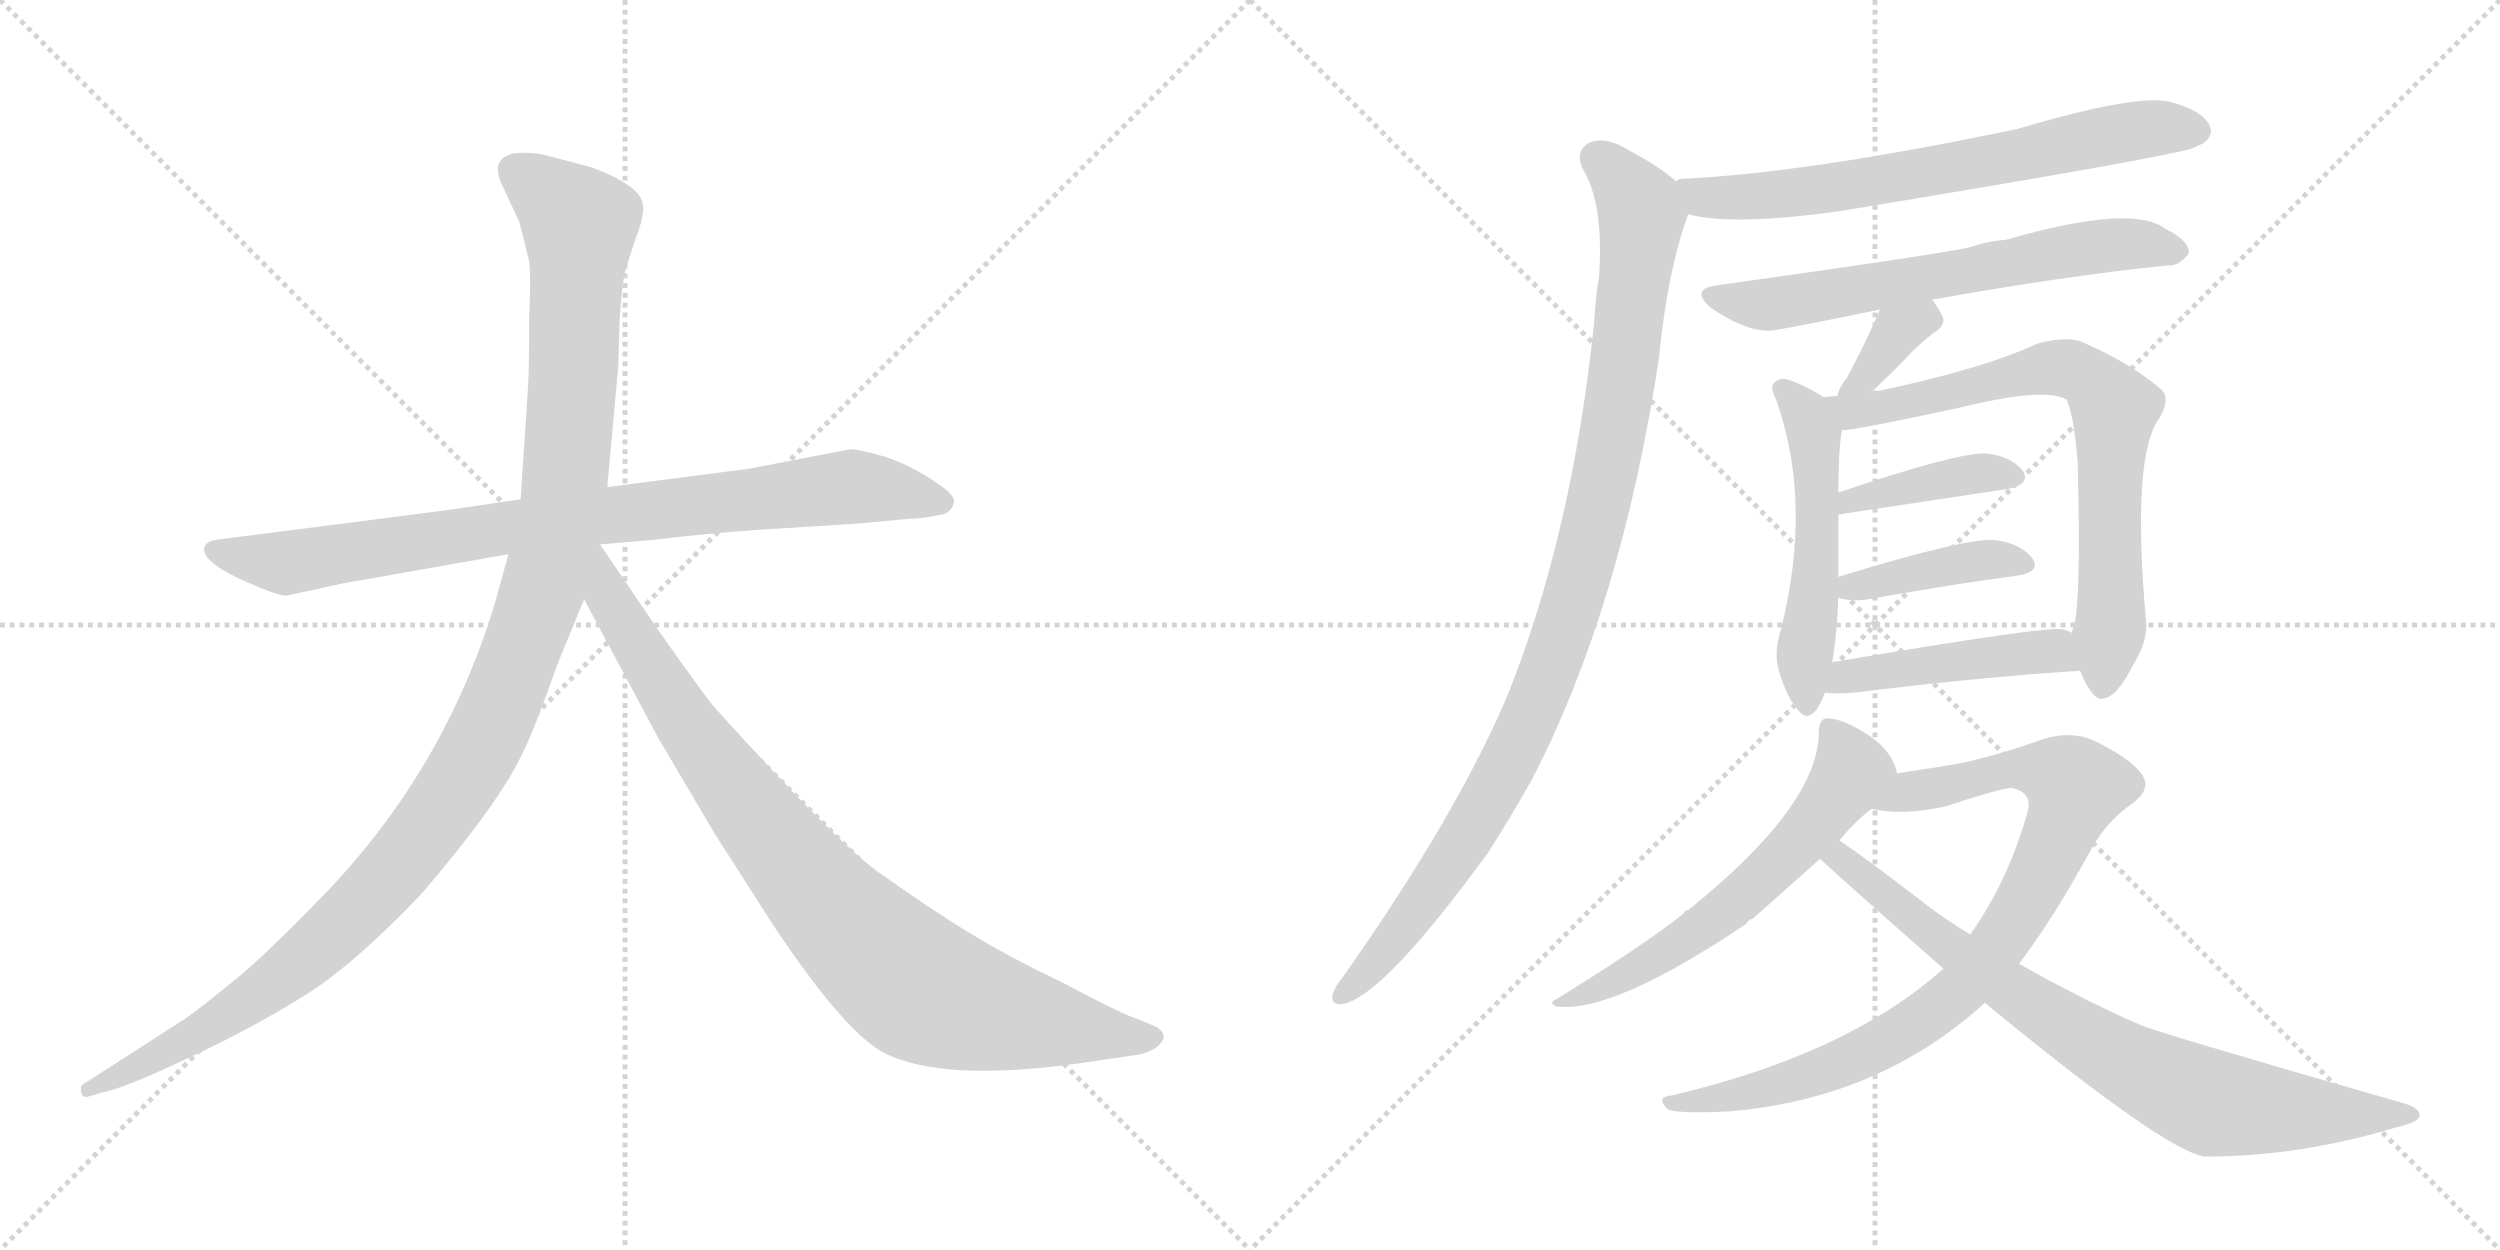 <svg version="1.1" viewBox="0 0 2048 1024" xmlns="http://www.w3.org/2000/svg">
  <g stroke="lightgray" stroke-dasharray="1,1" stroke-width="1" transform="scale(4, 4)">
    <line x1="0" y1="0" x2="256" y2="256"></line>
    <line x1="256" y1="0" x2="0" y2="256"></line>
    <line x1="128" y1="0" x2="128" y2="256"></line>
    <line x1="0" y1="128" x2="256" y2="128"></line>
    <line x1="256" y1="0" x2="512" y2="256"></line>
    <line x1="512" y1="0" x2="256" y2="256"></line>
    <line x1="384" y1="0" x2="384" y2="256"></line>
    <line x1="256" y1="128" x2="512" y2="128"></line>
  </g>
<g transform="scale(1, -1) translate(0, -850)">
   <style type="text/css">
    @keyframes keyframes0 {
      from {
       stroke: black;
       stroke-dashoffset: 858;
       stroke-width: 128;
       }
       74% {
       animation-timing-function: step-end;
       stroke: black;
       stroke-dashoffset: 0;
       stroke-width: 128;
       }
       to {
       stroke: black;
       stroke-width: 1024;
       }
       }
       #make-me-a-hanzi-animation-0 {
         animation: keyframes0 0.948s both;
         animation-delay: 0s;
         animation-timing-function: linear;
       }
    @keyframes keyframes1 {
      from {
       stroke: black;
       stroke-dashoffset: 1197;
       stroke-width: 128;
       }
       80% {
       animation-timing-function: step-end;
       stroke: black;
       stroke-dashoffset: 0;
       stroke-width: 128;
       }
       to {
       stroke: black;
       stroke-width: 1024;
       }
       }
       #make-me-a-hanzi-animation-1 {
         animation: keyframes1 1.224s both;
         animation-delay: 0.948s;
         animation-timing-function: linear;
       }
    @keyframes keyframes2 {
      from {
       stroke: black;
       stroke-dashoffset: 899;
       stroke-width: 128;
       }
       75% {
       animation-timing-function: step-end;
       stroke: black;
       stroke-dashoffset: 0;
       stroke-width: 128;
       }
       to {
       stroke: black;
       stroke-width: 1024;
       }
       }
       #make-me-a-hanzi-animation-2 {
         animation: keyframes2 0.982s both;
         animation-delay: 2.172s;
         animation-timing-function: linear;
       }
    @keyframes keyframes3 {
      from {
       stroke: black;
       stroke-dashoffset: 681;
       stroke-width: 128;
       }
       69% {
       animation-timing-function: step-end;
       stroke: black;
       stroke-dashoffset: 0;
       stroke-width: 128;
       }
       to {
       stroke: black;
       stroke-width: 1024;
       }
       }
       #make-me-a-hanzi-animation-3 {
         animation: keyframes3 0.804s both;
         animation-delay: 3.154s;
         animation-timing-function: linear;
       }
    @keyframes keyframes4 {
      from {
       stroke: black;
       stroke-dashoffset: 1013;
       stroke-width: 128;
       }
       77% {
       animation-timing-function: step-end;
       stroke: black;
       stroke-dashoffset: 0;
       stroke-width: 128;
       }
       to {
       stroke: black;
       stroke-width: 1024;
       }
       }
       #make-me-a-hanzi-animation-4 {
         animation: keyframes4 1.074s both;
         animation-delay: 3.958s;
         animation-timing-function: linear;
       }
    @keyframes keyframes5 {
      from {
       stroke: black;
       stroke-dashoffset: 640;
       stroke-width: 128;
       }
       68% {
       animation-timing-function: step-end;
       stroke: black;
       stroke-dashoffset: 0;
       stroke-width: 128;
       }
       to {
       stroke: black;
       stroke-width: 1024;
       }
       }
       #make-me-a-hanzi-animation-5 {
         animation: keyframes5 0.771s both;
         animation-delay: 5.033s;
         animation-timing-function: linear;
       }
    @keyframes keyframes6 {
      from {
       stroke: black;
       stroke-dashoffset: 349;
       stroke-width: 128;
       }
       53% {
       animation-timing-function: step-end;
       stroke: black;
       stroke-dashoffset: 0;
       stroke-width: 128;
       }
       to {
       stroke: black;
       stroke-width: 1024;
       }
       }
       #make-me-a-hanzi-animation-6 {
         animation: keyframes6 0.534s both;
         animation-delay: 5.803s;
         animation-timing-function: linear;
       }
    @keyframes keyframes7 {
      from {
       stroke: black;
       stroke-dashoffset: 514;
       stroke-width: 128;
       }
       63% {
       animation-timing-function: step-end;
       stroke: black;
       stroke-dashoffset: 0;
       stroke-width: 128;
       }
       to {
       stroke: black;
       stroke-width: 1024;
       }
       }
       #make-me-a-hanzi-animation-7 {
         animation: keyframes7 0.668s both;
         animation-delay: 6.337s;
         animation-timing-function: linear;
       }
    @keyframes keyframes8 {
      from {
       stroke: black;
       stroke-dashoffset: 734;
       stroke-width: 128;
       }
       70% {
       animation-timing-function: step-end;
       stroke: black;
       stroke-dashoffset: 0;
       stroke-width: 128;
       }
       to {
       stroke: black;
       stroke-width: 1024;
       }
       }
       #make-me-a-hanzi-animation-8 {
         animation: keyframes8 0.847s both;
         animation-delay: 7.006s;
         animation-timing-function: linear;
       }
    @keyframes keyframes9 {
      from {
       stroke: black;
       stroke-dashoffset: 399;
       stroke-width: 128;
       }
       56% {
       animation-timing-function: step-end;
       stroke: black;
       stroke-dashoffset: 0;
       stroke-width: 128;
       }
       to {
       stroke: black;
       stroke-width: 1024;
       }
       }
       #make-me-a-hanzi-animation-9 {
         animation: keyframes9 0.575s both;
         animation-delay: 7.853s;
         animation-timing-function: linear;
       }
    @keyframes keyframes10 {
      from {
       stroke: black;
       stroke-dashoffset: 408;
       stroke-width: 128;
       }
       57% {
       animation-timing-function: step-end;
       stroke: black;
       stroke-dashoffset: 0;
       stroke-width: 128;
       }
       to {
       stroke: black;
       stroke-width: 1024;
       }
       }
       #make-me-a-hanzi-animation-10 {
         animation: keyframes10 0.582s both;
         animation-delay: 8.428s;
         animation-timing-function: linear;
       }
    @keyframes keyframes11 {
      from {
       stroke: black;
       stroke-dashoffset: 459;
       stroke-width: 128;
       }
       60% {
       animation-timing-function: step-end;
       stroke: black;
       stroke-dashoffset: 0;
       stroke-width: 128;
       }
       to {
       stroke: black;
       stroke-width: 1024;
       }
       }
       #make-me-a-hanzi-animation-11 {
         animation: keyframes11 0.624s both;
         animation-delay: 9.01s;
         animation-timing-function: linear;
       }
    @keyframes keyframes12 {
      from {
       stroke: black;
       stroke-dashoffset: 605;
       stroke-width: 128;
       }
       66% {
       animation-timing-function: step-end;
       stroke: black;
       stroke-dashoffset: 0;
       stroke-width: 128;
       }
       to {
       stroke: black;
       stroke-width: 1024;
       }
       }
       #make-me-a-hanzi-animation-12 {
         animation: keyframes12 0.742s both;
         animation-delay: 9.633s;
         animation-timing-function: linear;
       }
    @keyframes keyframes13 {
      from {
       stroke: black;
       stroke-dashoffset: 877;
       stroke-width: 128;
       }
       74% {
       animation-timing-function: step-end;
       stroke: black;
       stroke-dashoffset: 0;
       stroke-width: 128;
       }
       to {
       stroke: black;
       stroke-width: 1024;
       }
       }
       #make-me-a-hanzi-animation-13 {
         animation: keyframes13 0.964s both;
         animation-delay: 10.376s;
         animation-timing-function: linear;
       }
    @keyframes keyframes14 {
      from {
       stroke: black;
       stroke-dashoffset: 798;
       stroke-width: 128;
       }
       72% {
       animation-timing-function: step-end;
       stroke: black;
       stroke-dashoffset: 0;
       stroke-width: 128;
       }
       to {
       stroke: black;
       stroke-width: 1024;
       }
       }
       #make-me-a-hanzi-animation-14 {
         animation: keyframes14 0.899s both;
         animation-delay: 11.339s;
         animation-timing-function: linear;
       }
</style>
<path d="M 365.5 432.0 L 178.5 408.0 Q 169.5 407.0 167.5 402.0 Q 163.5 389.0 209.5 370.0 Q 228.5 362.0 234.5 362.0 L 280.5 372.0 L 416.5 396.0 L 491.5 404.0 L 537.5 408.0 Q 578.5 413.0 621.5 416.0 L 701.5 421.0 L 744.5 425.0 Q 756.5 425.0 773.5 429.0 Q 780.5 432.0 781.5 439.0 Q 782.5 445.0 763.5 457.0 Q 745.5 469.0 724.5 476.0 Q 703.5 482.0 696.5 482.0 L 613.5 466.0 L 497.5 451.0 L 426.5 441.0 L 365.5 432.0 Z" fill="lightgray"></path> 
<path d="M 416.5 396.0 L 405.5 356.0 Q 362.5 214.0 257.5 109.0 Q 225.5 76.0 200.5 54.0 Q 165.5 25.0 152.5 16.0 L 68.5 -38.0 Q 65.5 -39.0 66.5 -45.0 Q 67.5 -50.0 73.5 -48.0 L 83.5 -45.0 Q 100.5 -42.0 151.5 -18.0 Q 203.5 6.0 245.5 32.0 Q 287.5 57.0 345.5 118.0 Q 410.5 194.0 428.5 234.0 Q 436.5 249.0 457.5 308.0 L 478.5 359.0 L 497.5 451.0 L 506.5 550.0 L 507.5 587.0 Q 509.5 616.0 511.5 625.0 Q 513.5 633.0 520.5 654.0 Q 528.5 674.0 526.5 683.0 Q 524.5 698.0 484.5 713.0 L 442.5 724.0 Q 422.5 726.0 416.5 723.0 Q 401.5 717.0 412.5 696.0 L 425.5 668.0 L 432.5 640.0 Q 435.5 632.0 433.5 590.0 Q 433.5 544.0 432.5 532.0 L 426.5 441.0 L 416.5 396.0 Z" fill="lightgray"></path> 
<path d="M 478.5 359.0 L 539.5 245.0 L 585.5 167.0 L 633.5 92.0 Q 689.5 8.0 721.5 -11.0 Q 769.5 -38.0 891.5 -20.0 L 932.5 -14.0 Q 939.5 -13.0 947.5 -8.0 Q 958.5 1.0 948.5 8.0 Q 945.5 10.0 929.5 16.0 Q 913.5 22.0 872.5 44.0 Q 826.5 66.0 795.5 85.0 Q 765.5 103.0 717.5 137.0 Q 680.5 165.0 588.5 267.0 Q 583.5 271.0 540.5 332.0 L 491.5 404.0 C 474.5 429.0 448.5 415.0 478.5 359.0 Z" fill="lightgray"></path> 
<path d="M 1383.0 674.5 Q 1420.0 664.5 1510.0 677.5 Q 1771.0 720.5 1796.0 728.5 Q 1802.0 731.5 1805.0 732.5 Q 1814.0 739.5 1810.0 747.5 Q 1804.0 759.5 1778.0 766.5 Q 1751.0 773.5 1653.0 744.5 Q 1482.0 708.5 1378.0 703.5 Q 1375.0 703.5 1373.0 701.5 C 1343.0 696.5 1354.0 680.5 1383.0 674.5 Z" fill="lightgray"></path> 
<path d="M 1373.0 701.5 Q 1358.0 714.5 1335.0 726.5 Q 1316.0 738.5 1303.0 733.5 Q 1290.0 727.5 1296.0 712.5 Q 1314.0 684.5 1310.0 623.5 Q 1307.0 607.5 1306.0 586.5 Q 1288.0 412.5 1235.0 280.5 Q 1193.0 181.5 1100.0 49.5 Q 1094.0 42.5 1092.0 36.5 Q 1089.0 26.5 1100.0 27.5 Q 1133.0 33.5 1219.0 151.5 Q 1237.0 179.5 1255.0 211.5 Q 1328.0 352.5 1359.0 556.5 Q 1366.0 628.5 1383.0 674.5 C 1388.0 690.5 1388.0 690.5 1373.0 701.5 Z" fill="lightgray"></path> 
<path d="M 1583.0 604.5 Q 1688.0 623.5 1775.0 632.5 Q 1785.0 631.5 1793.0 642.5 Q 1794.0 652.5 1774.0 662.5 Q 1747.0 683.5 1643.0 653.5 Q 1628.0 652.5 1614.0 647.5 Q 1587.0 641.5 1408.0 616.5 Q 1383.0 613.5 1402.0 597.5 Q 1433.0 576.5 1454.0 579.5 Q 1493.0 586.5 1540.0 596.5 L 1583.0 604.5 Z" fill="lightgray"></path> 
<path d="M 1533.0 528.5 L 1539.0 534.5 Q 1552.0 546.5 1566.0 561.5 Q 1573.0 568.5 1583.0 576.5 Q 1595.0 583.5 1591.0 591.5 Q 1588.0 597.5 1583.0 604.5 C 1566.0 629.5 1552.0 624.5 1540.0 596.5 Q 1531.0 574.5 1513.0 540.5 Q 1507.0 533.5 1505.0 525.5 C 1496.0 496.5 1512.0 507.5 1533.0 528.5 Z" fill="lightgray"></path> 
<path d="M 1494.0 524.5 Q 1479.0 534.5 1463.0 539.5 Q 1456.0 540.5 1452.0 534.5 Q 1451.0 530.5 1455.0 522.5 Q 1485.0 438.5 1459.0 334.5 Q 1453.0 315.5 1457.0 301.5 Q 1464.0 277.5 1473.0 268.5 Q 1480.0 258.5 1488.0 268.5 Q 1492.0 274.5 1495.0 282.5 L 1501.0 307.5 Q 1505.0 331.5 1506.0 360.5 L 1506.0 377.5 L 1506.0 428.5 L 1506.0 446.5 Q 1506.0 483.5 1509.0 497.5 C 1511.0 513.5 1511.0 513.5 1494.0 524.5 Z" fill="lightgray"></path> 
<path d="M 1704.0 300.5 Q 1714.0 276.5 1722.0 277.5 Q 1734.0 278.5 1747.0 304.5 Q 1760.0 325.5 1758.0 341.5 Q 1746.0 476.5 1769.0 507.5 Q 1778.0 522.5 1771.0 530.5 Q 1746.0 552.5 1704.0 570.5 Q 1691.0 574.5 1669.0 568.5 Q 1624.0 547.5 1533.0 528.5 L 1505.0 525.5 Q 1499.0 525.5 1494.0 524.5 C 1464.0 521.5 1479.0 493.5 1509.0 497.5 Q 1519.0 497.5 1603.0 515.5 Q 1676.0 533.5 1693.0 522.5 Q 1699.0 509.5 1702.0 471.5 Q 1705.0 359.5 1699.0 336.5 Q 1698.0 335.5 1697.0 331.5 C 1694.0 320.5 1694.0 320.5 1704.0 300.5 Z" fill="lightgray"></path> 
<path d="M 1506.0 428.5 L 1645.0 449.5 Q 1664.0 453.5 1657.0 464.5 Q 1647.0 476.5 1627.0 478.5 Q 1603.0 479.5 1506.0 446.5 C 1478.0 436.5 1476.0 424.5 1506.0 428.5 Z" fill="lightgray"></path> 
<path d="M 1506.0 360.5 Q 1513.0 357.5 1527.0 358.5 Q 1600.0 371.5 1653.0 378.5 Q 1672.0 381.5 1665.0 392.5 Q 1656.0 404.5 1635.0 407.5 Q 1614.0 410.5 1506.0 377.5 C 1478.0 368.5 1478.0 368.5 1506.0 360.5 Z" fill="lightgray"></path> 
<path d="M 1495.0 282.5 Q 1504.0 281.5 1518.0 282.5 Q 1624.0 295.5 1704.0 300.5 C 1734.0 302.5 1725.0 319.5 1697.0 331.5 Q 1696.0 332.5 1690.0 334.5 Q 1677.0 337.5 1501.0 307.5 C 1471.0 302.5 1465.0 284.5 1495.0 282.5 Z" fill="lightgray"></path> 
<path d="M 1554.0 216.5 Q 1550.0 237.5 1523.0 252.5 Q 1507.0 261.5 1497.0 261.5 Q 1490.0 261.5 1490.0 250.5 Q 1490.0 190.5 1383.0 104.5 Q 1380.0 104.5 1379.0 101.5 Q 1348.0 76.5 1275.0 31.5 Q 1268.0 28.5 1275.0 25.5 Q 1321.0 19.5 1431.0 93.5 Q 1432.0 96.5 1436.0 97.5 L 1491.0 146.5 L 1507.0 161.5 Q 1517.0 174.5 1533.0 187.5 C 1556.0 207.5 1557.0 208.5 1554.0 216.5 Z" fill="lightgray"></path> 
<path d="M 1592.0 56.5 Q 1514.0 -13.5 1369.0 -47.5 Q 1356.0 -48.5 1366.0 -58.5 Q 1372.0 -62.5 1416.0 -60.5 Q 1539.0 -50.5 1626.0 28.5 L 1654.0 60.5 Q 1682.0 97.5 1711.0 150.5 Q 1724.0 175.5 1745.0 190.5 Q 1764.0 203.5 1754.0 216.5 Q 1744.0 229.5 1715.0 243.5 Q 1694.0 252.5 1668.0 242.5 Q 1643.0 233.5 1610.0 225.5 Q 1588.0 221.5 1554.0 216.5 C 1524.0 212.5 1503.0 191.5 1533.0 187.5 Q 1558.0 181.5 1594.0 189.5 Q 1640.0 204.5 1648.0 204.5 Q 1667.0 200.5 1660.0 181.5 Q 1644.0 126.5 1614.0 84.5 L 1592.0 56.5 Z" fill="lightgray"></path> 
<path d="M 1626.0 28.5 Q 1773.0 -92.5 1806.0 -97.5 Q 1884.0 -97.5 1963.0 -73.5 Q 1981.0 -69.5 1982.0 -64.5 Q 1983.0 -57.5 1968.0 -53.5 Q 1766.0 4.5 1753.0 10.5 Q 1705.0 31.5 1654.0 60.5 L 1614.0 84.5 Q 1592.0 97.5 1572.0 113.5 Q 1529.0 146.5 1507.0 161.5 C 1482.0 178.5 1469.0 166.5 1491.0 146.5 Q 1500.0 137.5 1592.0 56.5 L 1626.0 28.5 Z" fill="lightgray"></path> 
      <clipPath id="make-me-a-hanzi-clip-0">
      <path d="M 365.5 432.0 L 178.5 408.0 Q 169.5 407.0 167.5 402.0 Q 163.5 389.0 209.5 370.0 Q 228.5 362.0 234.5 362.0 L 280.5 372.0 L 416.5 396.0 L 491.5 404.0 L 537.5 408.0 Q 578.5 413.0 621.5 416.0 L 701.5 421.0 L 744.5 425.0 Q 756.5 425.0 773.5 429.0 Q 780.5 432.0 781.5 439.0 Q 782.5 445.0 763.5 457.0 Q 745.5 469.0 724.5 476.0 Q 703.5 482.0 696.5 482.0 L 613.5 466.0 L 497.5 451.0 L 426.5 441.0 L 365.5 432.0 Z" fill="lightgray"></path>
      </clipPath>
      <path clip-path="url(#make-me-a-hanzi-clip-0)" d="M 175.5 400.0 L 235.5 389.0 L 493.5 428.0 L 697.5 451.0 L 771.5 439.0 " fill="none" id="make-me-a-hanzi-animation-0" stroke-dasharray="730 1460" stroke-linecap="round"></path>

      <clipPath id="make-me-a-hanzi-clip-1">
      <path d="M 416.5 396.0 L 405.5 356.0 Q 362.5 214.0 257.5 109.0 Q 225.5 76.0 200.5 54.0 Q 165.5 25.0 152.5 16.0 L 68.5 -38.0 Q 65.5 -39.0 66.5 -45.0 Q 67.5 -50.0 73.5 -48.0 L 83.5 -45.0 Q 100.5 -42.0 151.5 -18.0 Q 203.5 6.0 245.5 32.0 Q 287.5 57.0 345.5 118.0 Q 410.5 194.0 428.5 234.0 Q 436.5 249.0 457.5 308.0 L 478.5 359.0 L 497.5 451.0 L 506.5 550.0 L 507.5 587.0 Q 509.5 616.0 511.5 625.0 Q 513.5 633.0 520.5 654.0 Q 528.5 674.0 526.5 683.0 Q 524.5 698.0 484.5 713.0 L 442.5 724.0 Q 422.5 726.0 416.5 723.0 Q 401.5 717.0 412.5 696.0 L 425.5 668.0 L 432.5 640.0 Q 435.5 632.0 433.5 590.0 Q 433.5 544.0 432.5 532.0 L 426.5 441.0 L 416.5 396.0 Z" fill="lightgray"></path>
      </clipPath>
      <path clip-path="url(#make-me-a-hanzi-clip-1)" d="M 423.5 708.0 L 474.5 667.0 L 470.5 557.0 L 462.5 450.0 L 450.5 389.0 L 400.5 252.0 L 354.5 176.0 L 264.5 77.0 L 179.5 14.0 L 71.5 -43.0 " fill="none" id="make-me-a-hanzi-animation-1" stroke-dasharray="1069 2138" stroke-linecap="round"></path>

      <clipPath id="make-me-a-hanzi-clip-2">
      <path d="M 478.5 359.0 L 539.5 245.0 L 585.5 167.0 L 633.5 92.0 Q 689.5 8.0 721.5 -11.0 Q 769.5 -38.0 891.5 -20.0 L 932.5 -14.0 Q 939.5 -13.0 947.5 -8.0 Q 958.5 1.0 948.5 8.0 Q 945.5 10.0 929.5 16.0 Q 913.5 22.0 872.5 44.0 Q 826.5 66.0 795.5 85.0 Q 765.5 103.0 717.5 137.0 Q 680.5 165.0 588.5 267.0 Q 583.5 271.0 540.5 332.0 L 491.5 404.0 C 474.5 429.0 448.5 415.0 478.5 359.0 Z" fill="lightgray"></path>
      </clipPath>
      <path clip-path="url(#make-me-a-hanzi-clip-2)" d="M 490.5 395.0 L 497.5 361.0 L 583.5 227.0 L 656.5 133.0 L 726.5 61.0 L 762.5 36.0 L 804.5 22.0 L 944.5 0.0 " fill="none" id="make-me-a-hanzi-animation-2" stroke-dasharray="771 1542" stroke-linecap="round"></path>

      <clipPath id="make-me-a-hanzi-clip-3">
      <path d="M 1383.0 674.5 Q 1420.0 664.5 1510.0 677.5 Q 1771.0 720.5 1796.0 728.5 Q 1802.0 731.5 1805.0 732.5 Q 1814.0 739.5 1810.0 747.5 Q 1804.0 759.5 1778.0 766.5 Q 1751.0 773.5 1653.0 744.5 Q 1482.0 708.5 1378.0 703.5 Q 1375.0 703.5 1373.0 701.5 C 1343.0 696.5 1354.0 680.5 1383.0 674.5 Z" fill="lightgray"></path>
      </clipPath>
      <path clip-path="url(#make-me-a-hanzi-clip-3)" d="M 1378.0 695.5 L 1401.0 687.5 L 1458.0 689.5 L 1617.0 714.5 L 1729.0 740.5 L 1797.0 743.5 " fill="none" id="make-me-a-hanzi-animation-3" stroke-dasharray="553 1106" stroke-linecap="round"></path>

      <clipPath id="make-me-a-hanzi-clip-4">
      <path d="M 1373.0 701.5 Q 1358.0 714.5 1335.0 726.5 Q 1316.0 738.5 1303.0 733.5 Q 1290.0 727.5 1296.0 712.5 Q 1314.0 684.5 1310.0 623.5 Q 1307.0 607.5 1306.0 586.5 Q 1288.0 412.5 1235.0 280.5 Q 1193.0 181.5 1100.0 49.5 Q 1094.0 42.5 1092.0 36.5 Q 1089.0 26.5 1100.0 27.5 Q 1133.0 33.5 1219.0 151.5 Q 1237.0 179.5 1255.0 211.5 Q 1328.0 352.5 1359.0 556.5 Q 1366.0 628.5 1383.0 674.5 C 1388.0 690.5 1388.0 690.5 1373.0 701.5 Z" fill="lightgray"></path>
      </clipPath>
      <path clip-path="url(#make-me-a-hanzi-clip-4)" d="M 1308.0 720.5 L 1339.0 688.5 L 1344.0 665.5 L 1323.0 500.5 L 1294.0 375.5 L 1249.0 252.5 L 1196.0 152.5 L 1136.0 71.5 L 1101.0 36.5 " fill="none" id="make-me-a-hanzi-animation-4" stroke-dasharray="885 1770" stroke-linecap="round"></path>

      <clipPath id="make-me-a-hanzi-clip-5">
      <path d="M 1583.0 604.5 Q 1688.0 623.5 1775.0 632.5 Q 1785.0 631.5 1793.0 642.5 Q 1794.0 652.5 1774.0 662.5 Q 1747.0 683.5 1643.0 653.5 Q 1628.0 652.5 1614.0 647.5 Q 1587.0 641.5 1408.0 616.5 Q 1383.0 613.5 1402.0 597.5 Q 1433.0 576.5 1454.0 579.5 Q 1493.0 586.5 1540.0 596.5 L 1583.0 604.5 Z" fill="lightgray"></path>
      </clipPath>
      <path clip-path="url(#make-me-a-hanzi-clip-5)" d="M 1404.0 607.5 L 1457.0 601.5 L 1715.0 648.5 L 1750.0 650.5 L 1783.0 644.5 " fill="none" id="make-me-a-hanzi-animation-5" stroke-dasharray="512 1024" stroke-linecap="round"></path>

      <clipPath id="make-me-a-hanzi-clip-6">
      <path d="M 1533.0 528.5 L 1539.0 534.5 Q 1552.0 546.5 1566.0 561.5 Q 1573.0 568.5 1583.0 576.5 Q 1595.0 583.5 1591.0 591.5 Q 1588.0 597.5 1583.0 604.5 C 1566.0 629.5 1552.0 624.5 1540.0 596.5 Q 1531.0 574.5 1513.0 540.5 Q 1507.0 533.5 1505.0 525.5 C 1496.0 496.5 1512.0 507.5 1533.0 528.5 Z" fill="lightgray"></path>
      </clipPath>
      <path clip-path="url(#make-me-a-hanzi-clip-6)" d="M 1580.0 587.5 L 1555.0 578.5 L 1512.0 527.5 " fill="none" id="make-me-a-hanzi-animation-6" stroke-dasharray="221 442" stroke-linecap="round"></path>

      <clipPath id="make-me-a-hanzi-clip-7">
      <path d="M 1494.0 524.5 Q 1479.0 534.5 1463.0 539.5 Q 1456.0 540.5 1452.0 534.5 Q 1451.0 530.5 1455.0 522.5 Q 1485.0 438.5 1459.0 334.5 Q 1453.0 315.5 1457.0 301.5 Q 1464.0 277.5 1473.0 268.5 Q 1480.0 258.5 1488.0 268.5 Q 1492.0 274.5 1495.0 282.5 L 1501.0 307.5 Q 1505.0 331.5 1506.0 360.5 L 1506.0 377.5 L 1506.0 428.5 L 1506.0 446.5 Q 1506.0 483.5 1509.0 497.5 C 1511.0 513.5 1511.0 513.5 1494.0 524.5 Z" fill="lightgray"></path>
      </clipPath>
      <path clip-path="url(#make-me-a-hanzi-clip-7)" d="M 1461.0 530.5 L 1479.0 511.5 L 1487.0 485.5 L 1481.0 280.5 " fill="none" id="make-me-a-hanzi-animation-7" stroke-dasharray="386 772" stroke-linecap="round"></path>

      <clipPath id="make-me-a-hanzi-clip-8">
      <path d="M 1704.0 300.5 Q 1714.0 276.5 1722.0 277.5 Q 1734.0 278.5 1747.0 304.5 Q 1760.0 325.5 1758.0 341.5 Q 1746.0 476.5 1769.0 507.5 Q 1778.0 522.5 1771.0 530.5 Q 1746.0 552.5 1704.0 570.5 Q 1691.0 574.5 1669.0 568.5 Q 1624.0 547.5 1533.0 528.5 L 1505.0 525.5 Q 1499.0 525.5 1494.0 524.5 C 1464.0 521.5 1479.0 493.5 1509.0 497.5 Q 1519.0 497.5 1603.0 515.5 Q 1676.0 533.5 1693.0 522.5 Q 1699.0 509.5 1702.0 471.5 Q 1705.0 359.5 1699.0 336.5 Q 1698.0 335.5 1697.0 331.5 C 1694.0 320.5 1694.0 320.5 1704.0 300.5 Z" fill="lightgray"></path>
      </clipPath>
      <path clip-path="url(#make-me-a-hanzi-clip-8)" d="M 1500.0 519.5 L 1517.0 512.5 L 1588.0 523.5 L 1683.0 548.5 L 1716.0 536.5 L 1732.0 515.5 L 1730.0 351.5 L 1722.0 287.5 " fill="none" id="make-me-a-hanzi-animation-8" stroke-dasharray="606 1212" stroke-linecap="round"></path>

      <clipPath id="make-me-a-hanzi-clip-9">
      <path d="M 1506.0 428.5 L 1645.0 449.5 Q 1664.0 453.5 1657.0 464.5 Q 1647.0 476.5 1627.0 478.5 Q 1603.0 479.5 1506.0 446.5 C 1478.0 436.5 1476.0 424.5 1506.0 428.5 Z" fill="lightgray"></path>
      </clipPath>
      <path clip-path="url(#make-me-a-hanzi-clip-9)" d="M 1513.0 433.5 L 1517.0 442.5 L 1563.0 452.5 L 1624.0 462.5 L 1648.0 459.5 " fill="none" id="make-me-a-hanzi-animation-9" stroke-dasharray="271 542" stroke-linecap="round"></path>

      <clipPath id="make-me-a-hanzi-clip-10">
      <path d="M 1506.0 360.5 Q 1513.0 357.5 1527.0 358.5 Q 1600.0 371.5 1653.0 378.5 Q 1672.0 381.5 1665.0 392.5 Q 1656.0 404.5 1635.0 407.5 Q 1614.0 410.5 1506.0 377.5 C 1478.0 368.5 1478.0 368.5 1506.0 360.5 Z" fill="lightgray"></path>
      </clipPath>
      <path clip-path="url(#make-me-a-hanzi-clip-10)" d="M 1512.0 364.5 L 1520.0 372.5 L 1534.0 370.5 L 1608.0 389.5 L 1638.0 392.5 L 1657.0 387.5 " fill="none" id="make-me-a-hanzi-animation-10" stroke-dasharray="280 560" stroke-linecap="round"></path>

      <clipPath id="make-me-a-hanzi-clip-11">
      <path d="M 1495.0 282.5 Q 1504.0 281.5 1518.0 282.5 Q 1624.0 295.5 1704.0 300.5 C 1734.0 302.5 1725.0 319.5 1697.0 331.5 Q 1696.0 332.5 1690.0 334.5 Q 1677.0 337.5 1501.0 307.5 C 1471.0 302.5 1465.0 284.5 1495.0 282.5 Z" fill="lightgray"></path>
      </clipPath>
      <path clip-path="url(#make-me-a-hanzi-clip-11)" d="M 1500.0 287.5 L 1514.0 297.5 L 1646.0 314.5 L 1679.0 316.5 L 1697.0 307.5 " fill="none" id="make-me-a-hanzi-animation-11" stroke-dasharray="331 662" stroke-linecap="round"></path>

      <clipPath id="make-me-a-hanzi-clip-12">
      <path d="M 1554.0 216.5 Q 1550.0 237.5 1523.0 252.5 Q 1507.0 261.5 1497.0 261.5 Q 1490.0 261.5 1490.0 250.5 Q 1490.0 190.5 1383.0 104.5 Q 1380.0 104.5 1379.0 101.5 Q 1348.0 76.5 1275.0 31.5 Q 1268.0 28.5 1275.0 25.5 Q 1321.0 19.5 1431.0 93.5 Q 1432.0 96.5 1436.0 97.5 L 1491.0 146.5 L 1507.0 161.5 Q 1517.0 174.5 1533.0 187.5 C 1556.0 207.5 1557.0 208.5 1554.0 216.5 Z" fill="lightgray"></path>
      </clipPath>
      <path clip-path="url(#make-me-a-hanzi-clip-12)" d="M 1501.0 251.5 L 1517.0 218.5 L 1471.0 157.5 L 1412.0 101.5 L 1332.0 50.5 L 1298.0 34.5 L 1285.0 35.5 L 1280.0 28.5 " fill="none" id="make-me-a-hanzi-animation-12" stroke-dasharray="477 954" stroke-linecap="round"></path>

      <clipPath id="make-me-a-hanzi-clip-13">
      <path d="M 1592.0 56.5 Q 1514.0 -13.5 1369.0 -47.5 Q 1356.0 -48.5 1366.0 -58.5 Q 1372.0 -62.5 1416.0 -60.5 Q 1539.0 -50.5 1626.0 28.5 L 1654.0 60.5 Q 1682.0 97.5 1711.0 150.5 Q 1724.0 175.5 1745.0 190.5 Q 1764.0 203.5 1754.0 216.5 Q 1744.0 229.5 1715.0 243.5 Q 1694.0 252.5 1668.0 242.5 Q 1643.0 233.5 1610.0 225.5 Q 1588.0 221.5 1554.0 216.5 C 1524.0 212.5 1503.0 191.5 1533.0 187.5 Q 1558.0 181.5 1594.0 189.5 Q 1640.0 204.5 1648.0 204.5 Q 1667.0 200.5 1660.0 181.5 Q 1644.0 126.5 1614.0 84.5 L 1592.0 56.5 Z" fill="lightgray"></path>
      </clipPath>
      <path clip-path="url(#make-me-a-hanzi-clip-13)" d="M 1540.0 189.5 L 1567.0 201.5 L 1653.0 221.5 L 1684.0 216.5 L 1701.0 205.5 L 1662.0 114.5 L 1632.0 69.5 L 1595.0 29.5 L 1548.0 -2.5 L 1496.0 -26.5 L 1406.0 -51.5 L 1370.0 -53.5 " fill="none" id="make-me-a-hanzi-animation-13" stroke-dasharray="749 1498" stroke-linecap="round"></path>

      <clipPath id="make-me-a-hanzi-clip-14">
      <path d="M 1626.0 28.5 Q 1773.0 -92.5 1806.0 -97.5 Q 1884.0 -97.5 1963.0 -73.5 Q 1981.0 -69.5 1982.0 -64.5 Q 1983.0 -57.5 1968.0 -53.5 Q 1766.0 4.5 1753.0 10.5 Q 1705.0 31.5 1654.0 60.5 L 1614.0 84.5 Q 1592.0 97.5 1572.0 113.5 Q 1529.0 146.5 1507.0 161.5 C 1482.0 178.5 1469.0 166.5 1491.0 146.5 Q 1500.0 137.5 1592.0 56.5 L 1626.0 28.5 Z" fill="lightgray"></path>
      </clipPath>
      <path clip-path="url(#make-me-a-hanzi-clip-14)" d="M 1496.0 148.5 L 1513.0 143.5 L 1592.0 75.5 L 1670.0 21.5 L 1784.0 -42.5 L 1828.0 -56.5 L 1976.0 -63.5 " fill="none" id="make-me-a-hanzi-animation-14" stroke-dasharray="670 1340" stroke-linecap="round"></path>

</g>
</svg>
